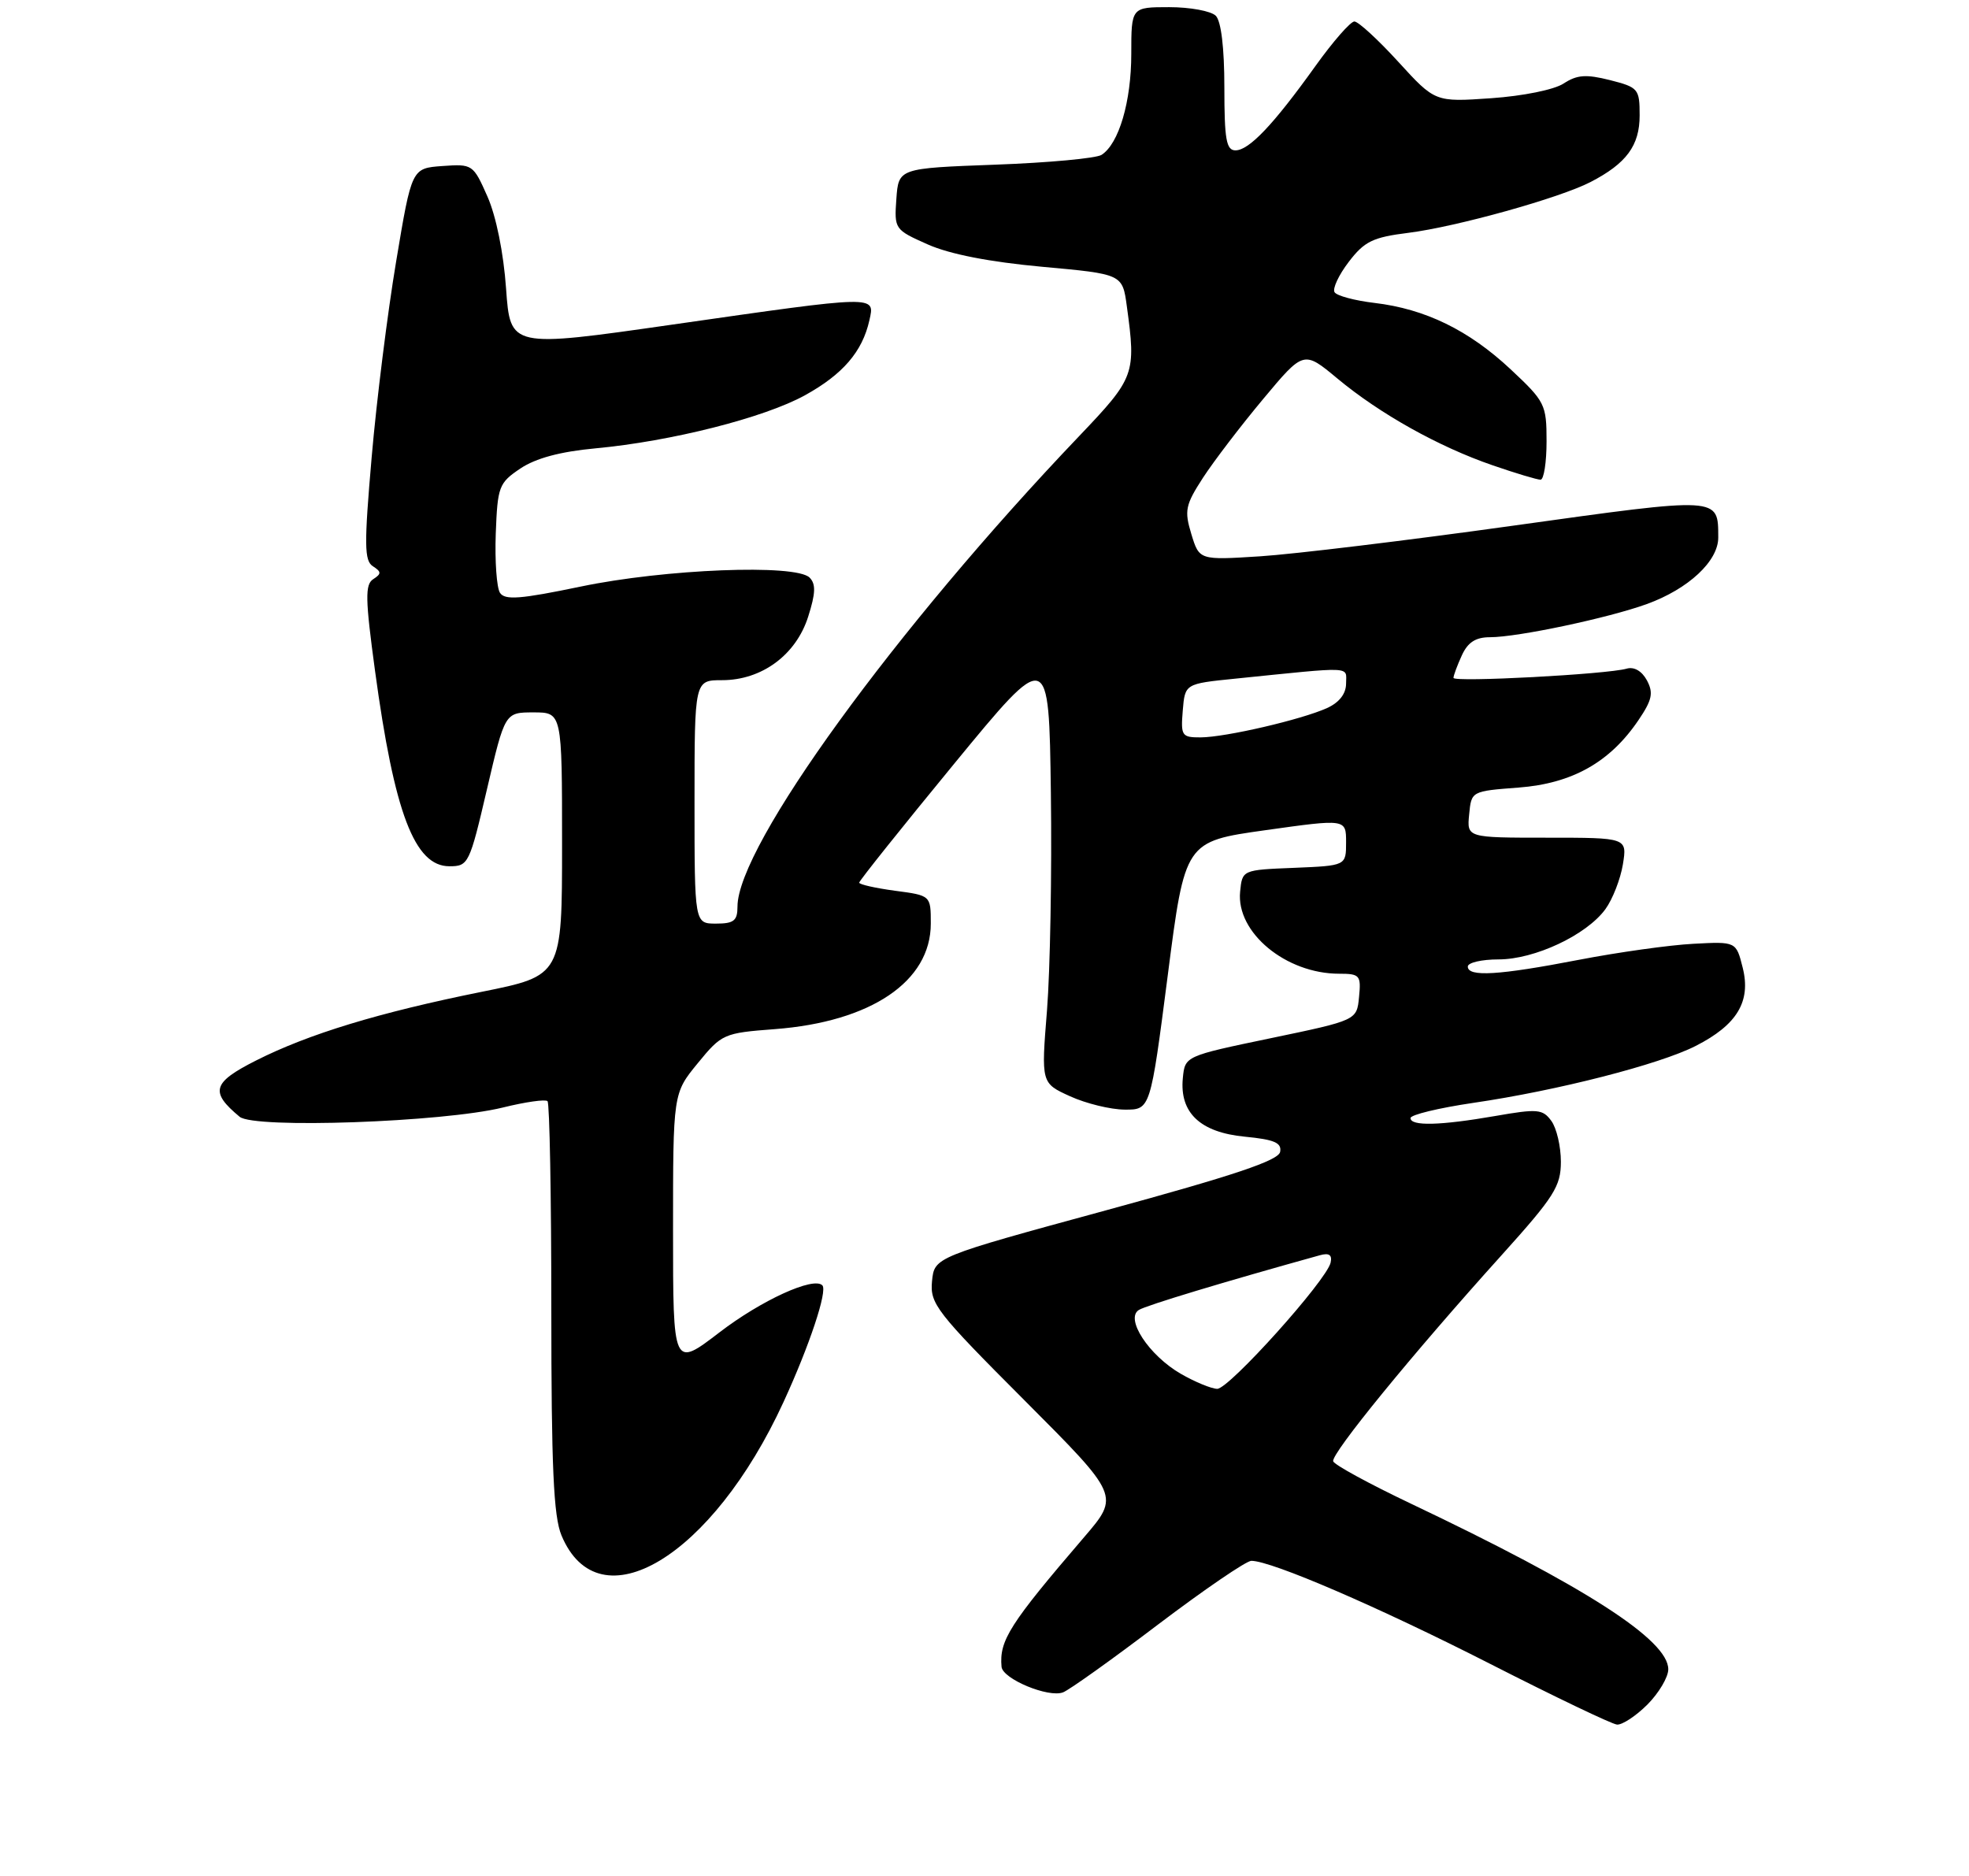 <?xml version="1.0" encoding="UTF-8" standalone="no"?>
<!DOCTYPE svg PUBLIC "-//W3C//DTD SVG 1.1//EN" "http://www.w3.org/Graphics/SVG/1.1/DTD/svg11.dtd" >
<svg xmlns="http://www.w3.org/2000/svg" xmlns:xlink="http://www.w3.org/1999/xlink" version="1.1" viewBox="0 0 275 262">
 <g >
 <path fill="currentColor"
d=" M 230.08 238.08 C 231.68 236.47 233.00 234.25 233.00 233.15 C 233.00 229.05 221.40 221.58 197.00 209.99 C 191.22 207.24 186.36 204.59 186.20 204.10 C 185.86 203.08 197.27 189.11 209.72 175.31 C 217.08 167.14 218.00 165.69 218.00 162.25 C 218.00 160.12 217.40 157.56 216.67 156.56 C 215.46 154.90 214.74 154.84 208.84 155.87 C 201.12 157.21 197.00 157.31 197.00 156.16 C 197.00 155.70 200.94 154.75 205.75 154.04 C 217.48 152.33 231.77 148.67 236.84 146.08 C 242.61 143.14 244.57 139.88 243.40 135.18 C 242.48 131.50 242.48 131.50 236.49 131.82 C 233.20 131.99 226.00 133.00 220.50 134.06 C 209.32 136.22 205.00 136.48 205.00 135.00 C 205.00 134.45 206.93 134.00 209.29 134.00 C 214.35 134.00 221.59 130.59 224.22 126.98 C 225.23 125.59 226.32 122.78 226.66 120.73 C 227.26 117.00 227.26 117.00 216.07 117.00 C 204.87 117.00 204.87 117.00 205.19 113.75 C 205.50 110.50 205.50 110.50 212.09 110.00 C 219.58 109.43 224.85 106.47 228.83 100.59 C 230.75 97.76 230.95 96.78 230.02 95.03 C 229.31 93.72 228.23 93.09 227.19 93.39 C 224.49 94.18 203.00 95.32 203.00 94.68 C 203.00 94.36 203.52 92.95 204.16 91.55 C 205.00 89.71 206.09 89.00 208.10 89.00 C 211.95 89.00 224.59 86.33 230.00 84.37 C 235.82 82.26 240.00 78.36 239.98 75.06 C 239.95 69.34 240.40 69.37 211.34 73.42 C 196.58 75.48 180.68 77.40 176.00 77.70 C 167.50 78.24 167.50 78.24 166.39 74.60 C 165.39 71.31 165.55 70.53 168.02 66.72 C 169.53 64.40 173.31 59.45 176.42 55.73 C 182.08 48.95 182.08 48.95 186.79 52.87 C 192.73 57.81 200.94 62.40 208.47 64.99 C 211.68 66.10 214.69 67.00 215.16 67.00 C 215.62 67.00 216.00 64.59 216.00 61.64 C 216.00 56.49 215.80 56.09 210.97 51.57 C 205.13 46.11 199.06 43.15 191.97 42.31 C 189.20 41.98 186.69 41.31 186.39 40.81 C 186.08 40.32 186.97 38.41 188.37 36.58 C 190.56 33.71 191.73 33.14 196.70 32.52 C 203.39 31.68 217.83 27.66 222.15 25.42 C 227.16 22.83 229.00 20.33 229.00 16.12 C 229.00 12.41 228.82 12.20 224.86 11.19 C 221.52 10.35 220.26 10.44 218.39 11.66 C 217.07 12.53 212.71 13.41 208.25 13.72 C 200.43 14.26 200.43 14.26 195.29 8.63 C 192.46 5.53 189.70 3.00 189.16 3.00 C 188.62 3.00 186.16 5.81 183.70 9.25 C 177.85 17.42 174.45 21.00 172.55 21.00 C 171.27 21.00 171.00 19.48 171.00 12.20 C 171.00 6.69 170.55 2.95 169.80 2.20 C 169.14 1.54 166.21 1.00 163.30 1.00 C 158.00 1.00 158.00 1.00 158.00 7.53 C 158.00 14.20 156.27 20.07 153.85 21.63 C 153.11 22.11 146.43 22.73 139.00 23.00 C 125.50 23.50 125.50 23.50 125.19 27.78 C 124.89 32.01 124.94 32.08 129.60 34.15 C 132.67 35.51 138.24 36.59 145.54 37.26 C 156.77 38.28 156.77 38.28 157.38 42.78 C 158.68 52.26 158.50 52.75 150.74 60.89 C 125.03 87.83 103.00 118.17 103.00 126.63 C 103.00 128.60 102.49 129.00 100.00 129.00 C 97.00 129.00 97.00 129.00 97.00 112.00 C 97.00 95.00 97.00 95.00 100.85 95.00 C 106.39 95.00 111.17 91.48 112.87 86.14 C 113.92 82.85 113.96 81.57 113.07 80.67 C 111.14 78.75 92.85 79.47 81.09 81.93 C 72.68 83.68 70.52 83.85 69.83 82.80 C 69.37 82.09 69.10 78.37 69.24 74.54 C 69.49 67.95 69.67 67.46 72.67 65.44 C 74.82 64.00 78.23 63.08 83.17 62.62 C 93.74 61.64 106.73 58.35 112.42 55.21 C 117.71 52.29 120.44 49.12 121.42 44.75 C 122.21 41.22 122.69 41.21 93.88 45.34 C 71.27 48.58 71.27 48.58 70.68 40.30 C 70.33 35.32 69.29 30.19 68.08 27.45 C 66.09 22.95 65.99 22.89 61.78 23.19 C 57.50 23.50 57.50 23.50 55.33 36.50 C 54.13 43.65 52.59 55.95 51.91 63.84 C 50.85 76.08 50.87 78.31 52.08 79.09 C 53.28 79.86 53.29 80.14 52.13 80.89 C 50.97 81.63 51.01 83.63 52.38 93.71 C 55.08 113.58 57.91 121.00 62.77 120.99 C 65.42 120.99 65.58 120.66 68.01 110.24 C 70.52 99.50 70.52 99.50 74.51 99.50 C 78.50 99.50 78.50 99.50 78.50 117.88 C 78.50 136.27 78.50 136.27 67.26 138.53 C 52.93 141.42 43.10 144.41 35.76 148.12 C 29.66 151.20 29.28 152.50 33.47 155.98 C 35.51 157.67 61.86 156.74 70.22 154.69 C 73.37 153.91 76.18 153.51 76.47 153.80 C 76.76 154.10 77.00 167.10 77.00 182.70 C 77.00 204.90 77.31 211.80 78.42 214.45 C 83.65 226.99 99.47 217.49 109.43 195.82 C 113.06 187.93 115.61 180.27 114.85 179.52 C 113.61 178.28 106.33 181.61 100.50 186.08 C 94.00 191.06 94.00 191.06 94.00 171.88 C 94.00 152.71 94.00 152.71 97.45 148.50 C 100.80 144.40 101.08 144.28 108.20 143.74 C 121.65 142.72 130.00 137.08 130.00 129.00 C 130.00 125.07 130.00 125.07 125.00 124.41 C 122.25 124.04 120.00 123.53 120.00 123.28 C 120.00 123.02 125.96 115.56 133.25 106.69 C 146.50 90.57 146.50 90.57 146.77 110.75 C 146.92 121.84 146.67 135.50 146.23 141.10 C 145.41 151.28 145.41 151.28 149.46 153.12 C 151.68 154.13 155.11 154.97 157.09 154.98 C 160.67 155.00 160.67 155.00 163.09 136.26 C 165.50 117.53 165.50 117.53 176.75 115.95 C 188.00 114.37 188.00 114.37 188.00 117.64 C 188.00 120.91 188.00 120.91 180.75 121.21 C 173.50 121.50 173.50 121.50 173.20 124.55 C 172.64 130.25 179.60 136.00 187.03 136.00 C 189.92 136.00 190.11 136.22 189.81 139.25 C 189.50 142.50 189.50 142.50 177.50 145.00 C 165.50 147.50 165.50 147.50 165.20 150.58 C 164.73 155.42 167.63 158.16 173.86 158.76 C 177.99 159.16 179.03 159.61 178.79 160.88 C 178.56 162.09 172.38 164.16 154.49 169.04 C 130.50 175.58 130.50 175.58 130.17 178.95 C 129.87 182.09 130.76 183.24 143.11 195.61 C 156.38 208.91 156.38 208.91 151.41 214.70 C 140.99 226.85 139.55 229.12 139.88 232.80 C 140.04 234.50 146.43 237.16 148.47 236.37 C 149.34 236.04 155.32 231.77 161.76 226.88 C 168.21 222.00 174.06 218.00 174.77 218.00 C 177.58 218.00 192.51 224.44 208.10 232.38 C 217.12 236.98 225.10 240.80 225.83 240.87 C 226.56 240.94 228.47 239.68 230.08 238.08 Z  M 164.90 191.87 C 160.45 189.29 157.10 184.17 159.06 182.96 C 160.12 182.31 170.97 179.03 184.34 175.32 C 185.63 174.96 186.08 175.27 185.84 176.35 C 185.29 178.82 171.65 194.00 170.00 193.98 C 169.18 193.96 166.88 193.01 164.90 191.87 Z  M 165.19 99.25 C 165.50 95.50 165.50 95.50 172.50 94.79 C 189.30 93.08 188.00 93.03 188.00 95.46 C 188.00 96.89 187.06 98.11 185.35 98.89 C 181.80 100.50 171.19 102.97 167.69 102.99 C 165.05 103.00 164.90 102.77 165.19 99.25 Z "/>
</g>
</svg>